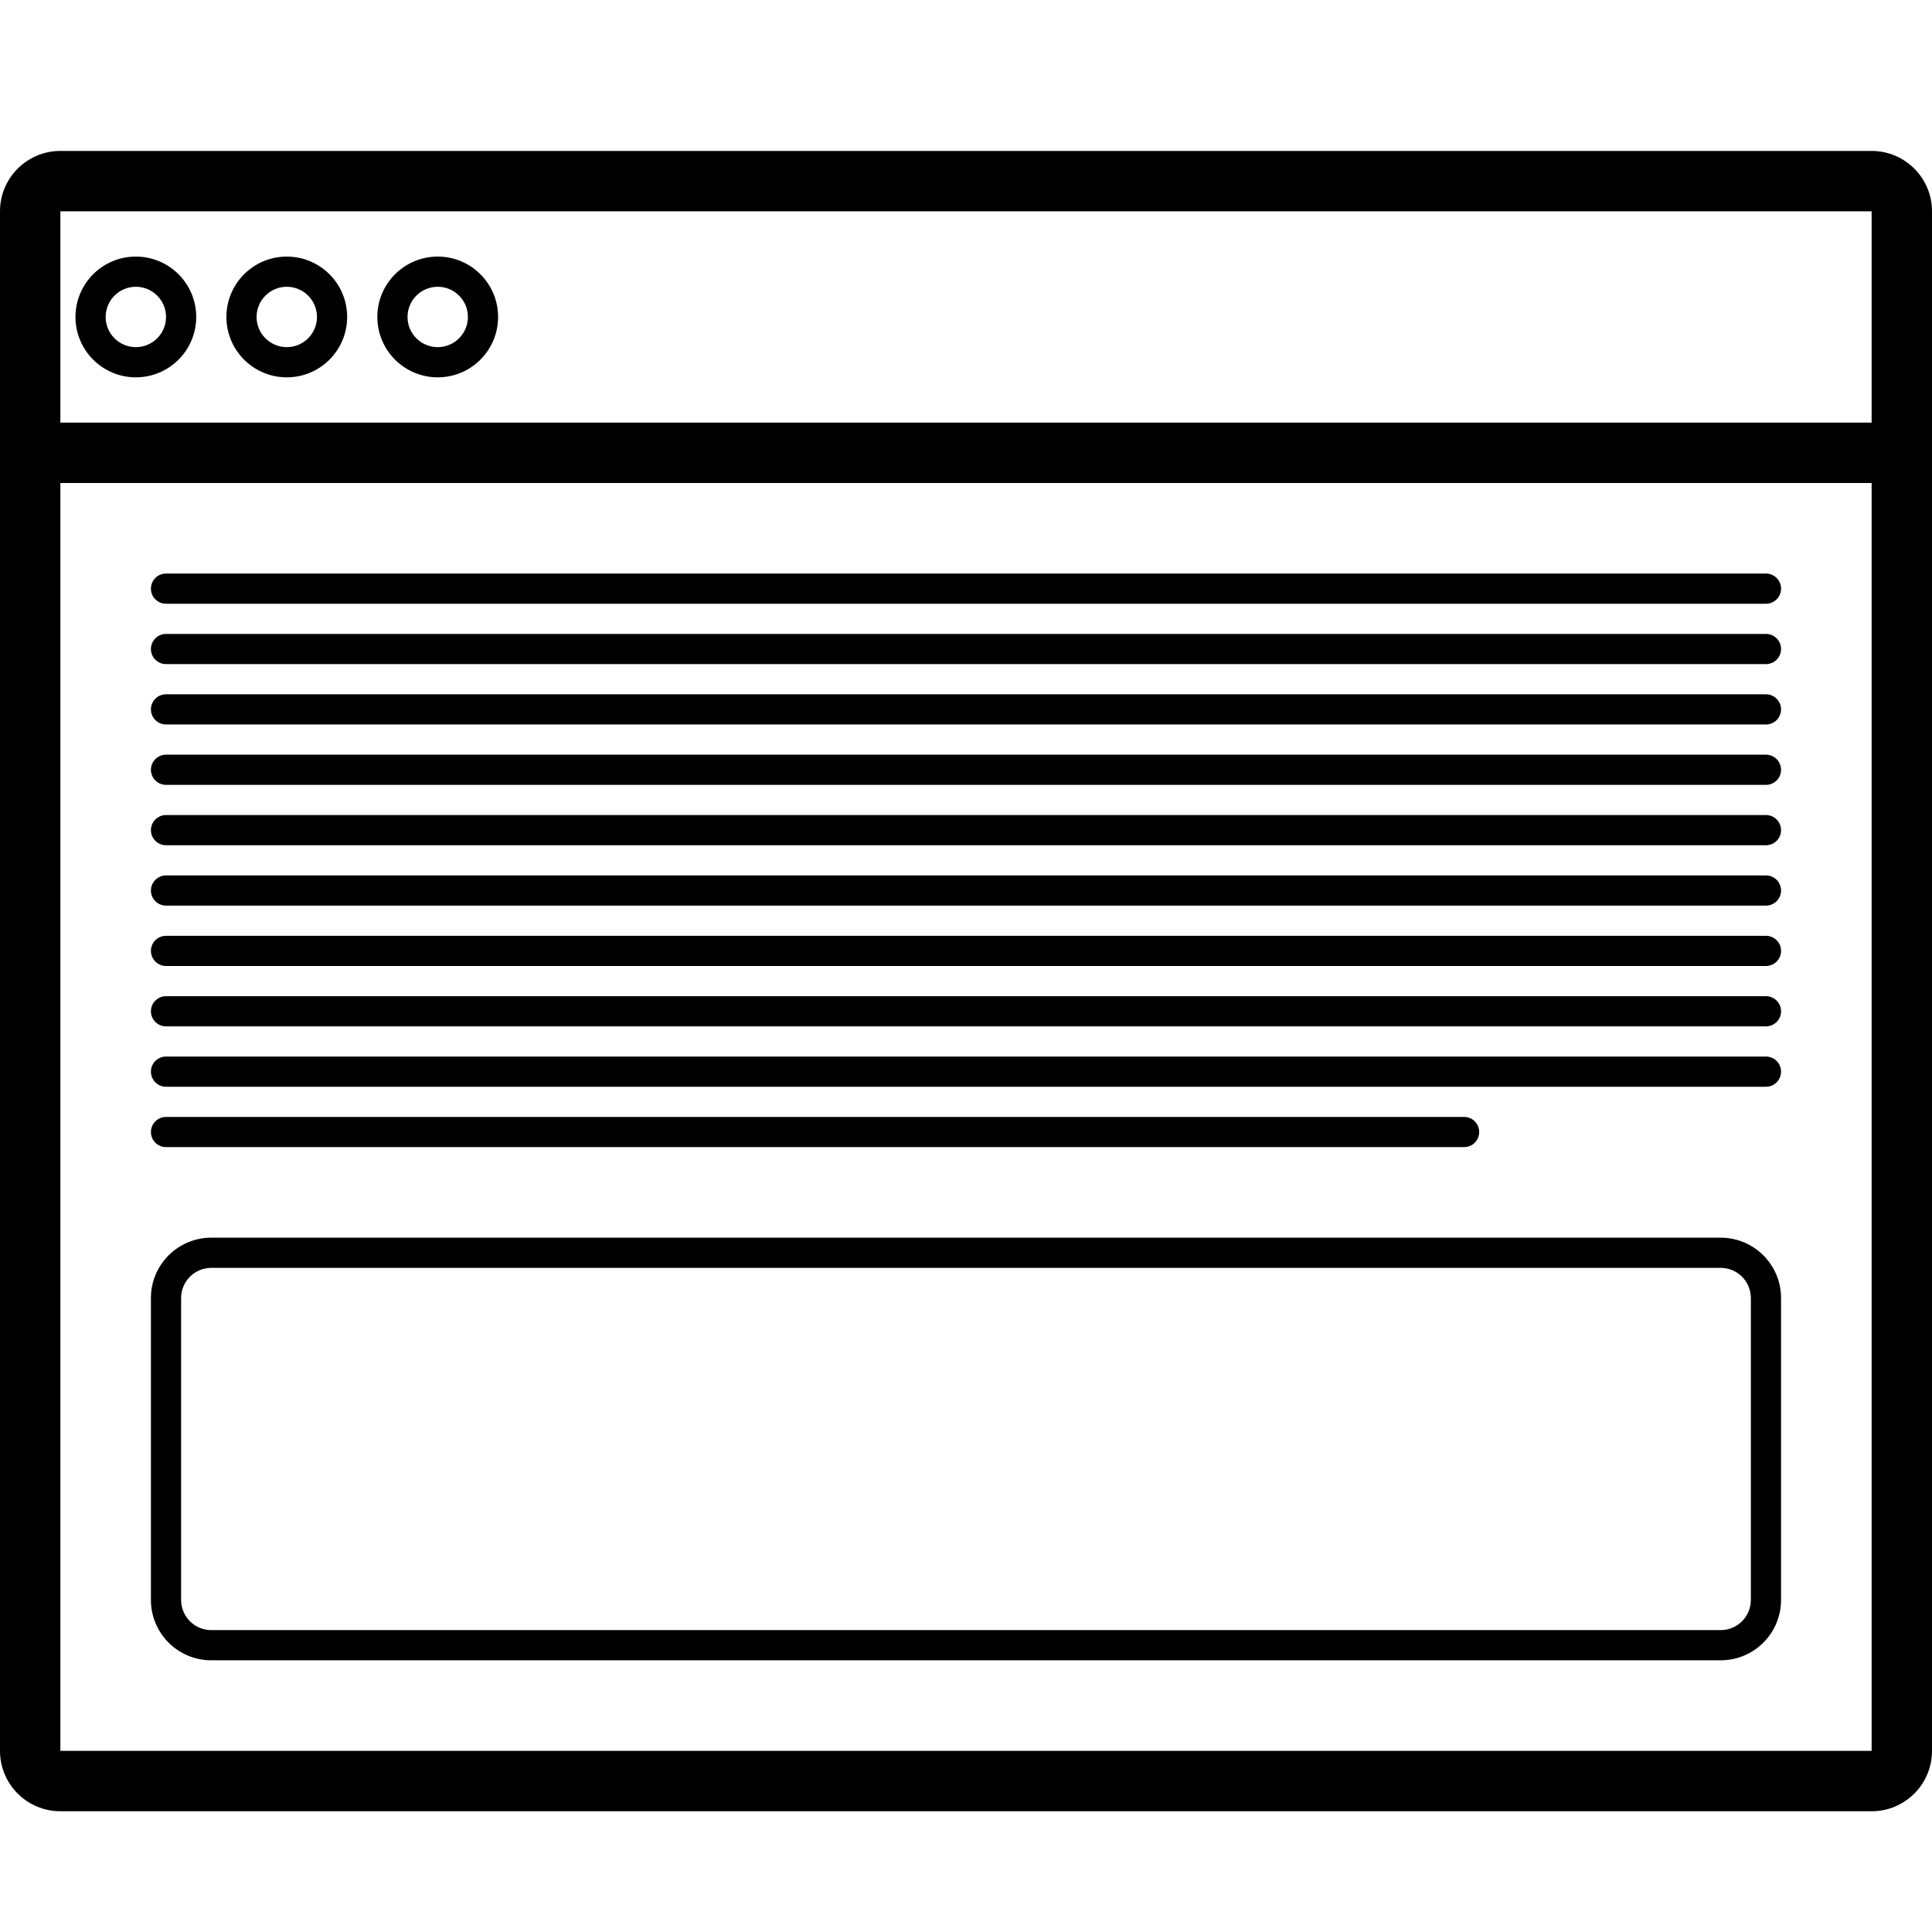 <?xml version="1.0" encoding="UTF-8"?>
<svg width="1200pt" height="1200pt" version="1.1" viewBox="0 0 1200 1200" xmlns="http://www.w3.org/2000/svg">
 <path d="m37.5 131.25v956.25h1125v-956.25zm0-37.5h1125c20.711 0 37.5 16.789 37.5 37.5v956.25c0 20.711-16.789 37.5-37.5 37.5h-1125c-20.711 0-37.5-16.789-37.5-37.5v-956.25c0-20.711 16.789-37.5 37.5-37.5zm46.875 140.62c-20.711 0-37.5-16.789-37.5-37.5s16.789-37.5 37.5-37.5 37.5 16.789 37.5 37.5-16.789 37.5-37.5 37.5zm0-18.75c10.355 0 18.75-8.395 18.75-18.75s-8.395-18.75-18.75-18.75-18.75 8.395-18.75 18.75 8.395 18.75 18.75 18.75zm93.75 18.75c-20.711 0-37.5-16.789-37.5-37.5s16.789-37.5 37.5-37.5 37.5 16.789 37.5 37.5-16.789 37.5-37.5 37.5zm0-18.75c10.355 0 18.75-8.395 18.75-18.75s-8.395-18.75-18.75-18.75-18.75 8.395-18.75 18.75 8.395 18.75 18.75 18.75zm93.75 18.75c-20.711 0-37.5-16.789-37.5-37.5s16.789-37.5 37.5-37.5 37.5 16.789 37.5 37.5-16.789 37.5-37.5 37.5zm0-18.75c10.355 0 18.75-8.395 18.75-18.75s-8.395-18.75-18.75-18.75-18.75 8.395-18.75 18.75 8.395 18.75 18.75 18.75zm-234.38 46.875h1125v37.5h-1125zm65.625 168.75h993.75c5.176 0 9.375 4.199 9.375 9.375s-4.199 9.375-9.375 9.375h-993.75c-5.176 0-9.375-4.199-9.375-9.375s4.199-9.375 9.375-9.375zm0-37.5h993.75c5.176 0 9.375 4.199 9.375 9.375s-4.199 9.375-9.375 9.375h-993.75c-5.176 0-9.375-4.199-9.375-9.375s4.199-9.375 9.375-9.375zm0-37.5h993.75c5.176 0 9.375 4.199 9.375 9.375s-4.199 9.375-9.375 9.375h-993.75c-5.176 0-9.375-4.199-9.375-9.375s4.199-9.375 9.375-9.375zm0 112.5h993.75c5.176 0 9.375 4.199 9.375 9.375s-4.199 9.375-9.375 9.375h-993.75c-5.176 0-9.375-4.199-9.375-9.375s4.199-9.375 9.375-9.375zm0 37.5h993.75c5.176 0 9.375 4.199 9.375 9.375s-4.199 9.375-9.375 9.375h-993.75c-5.176 0-9.375-4.199-9.375-9.375s4.199-9.375 9.375-9.375zm0 37.5h993.75c5.176 0 9.375 4.199 9.375 9.375s-4.199 9.375-9.375 9.375h-993.75c-5.176 0-9.375-4.199-9.375-9.375s4.199-9.375 9.375-9.375zm0 37.5h993.75c5.176 0 9.375 4.199 9.375 9.375s-4.199 9.375-9.375 9.375h-993.75c-5.176 0-9.375-4.199-9.375-9.375s4.199-9.375 9.375-9.375zm0 37.5h993.75c5.176 0 9.375 4.199 9.375 9.375s-4.199 9.375-9.375 9.375h-993.75c-5.176 0-9.375-4.199-9.375-9.375s4.199-9.375 9.375-9.375zm0 37.5h993.75c5.176 0 9.375 4.199 9.375 9.375s-4.199 9.375-9.375 9.375h-993.75c-5.176 0-9.375-4.199-9.375-9.375s4.199-9.375 9.375-9.375zm0 37.5h806.25c5.176 0 9.375 4.199 9.375 9.375s-4.199 9.375-9.375 9.375h-806.25c-5.176 0-9.375-4.199-9.375-9.375s4.199-9.375 9.375-9.375zm965.62 93.75h-937.5c-10.355 0-18.75 8.395-18.75 18.75v187.5c0 10.355 8.395 18.75 18.75 18.75h937.5c10.355 0 18.75-8.395 18.75-18.75v-187.5c0-10.355-8.395-18.75-18.75-18.75zm0-18.75c20.711 0 37.5 16.789 37.5 37.5v187.5c0 20.711-16.789 37.5-37.5 37.5h-937.5c-20.711 0-37.5-16.789-37.5-37.5v-187.5c0-20.711 16.789-37.5 37.5-37.5z" fill="#000"/>
</svg>
